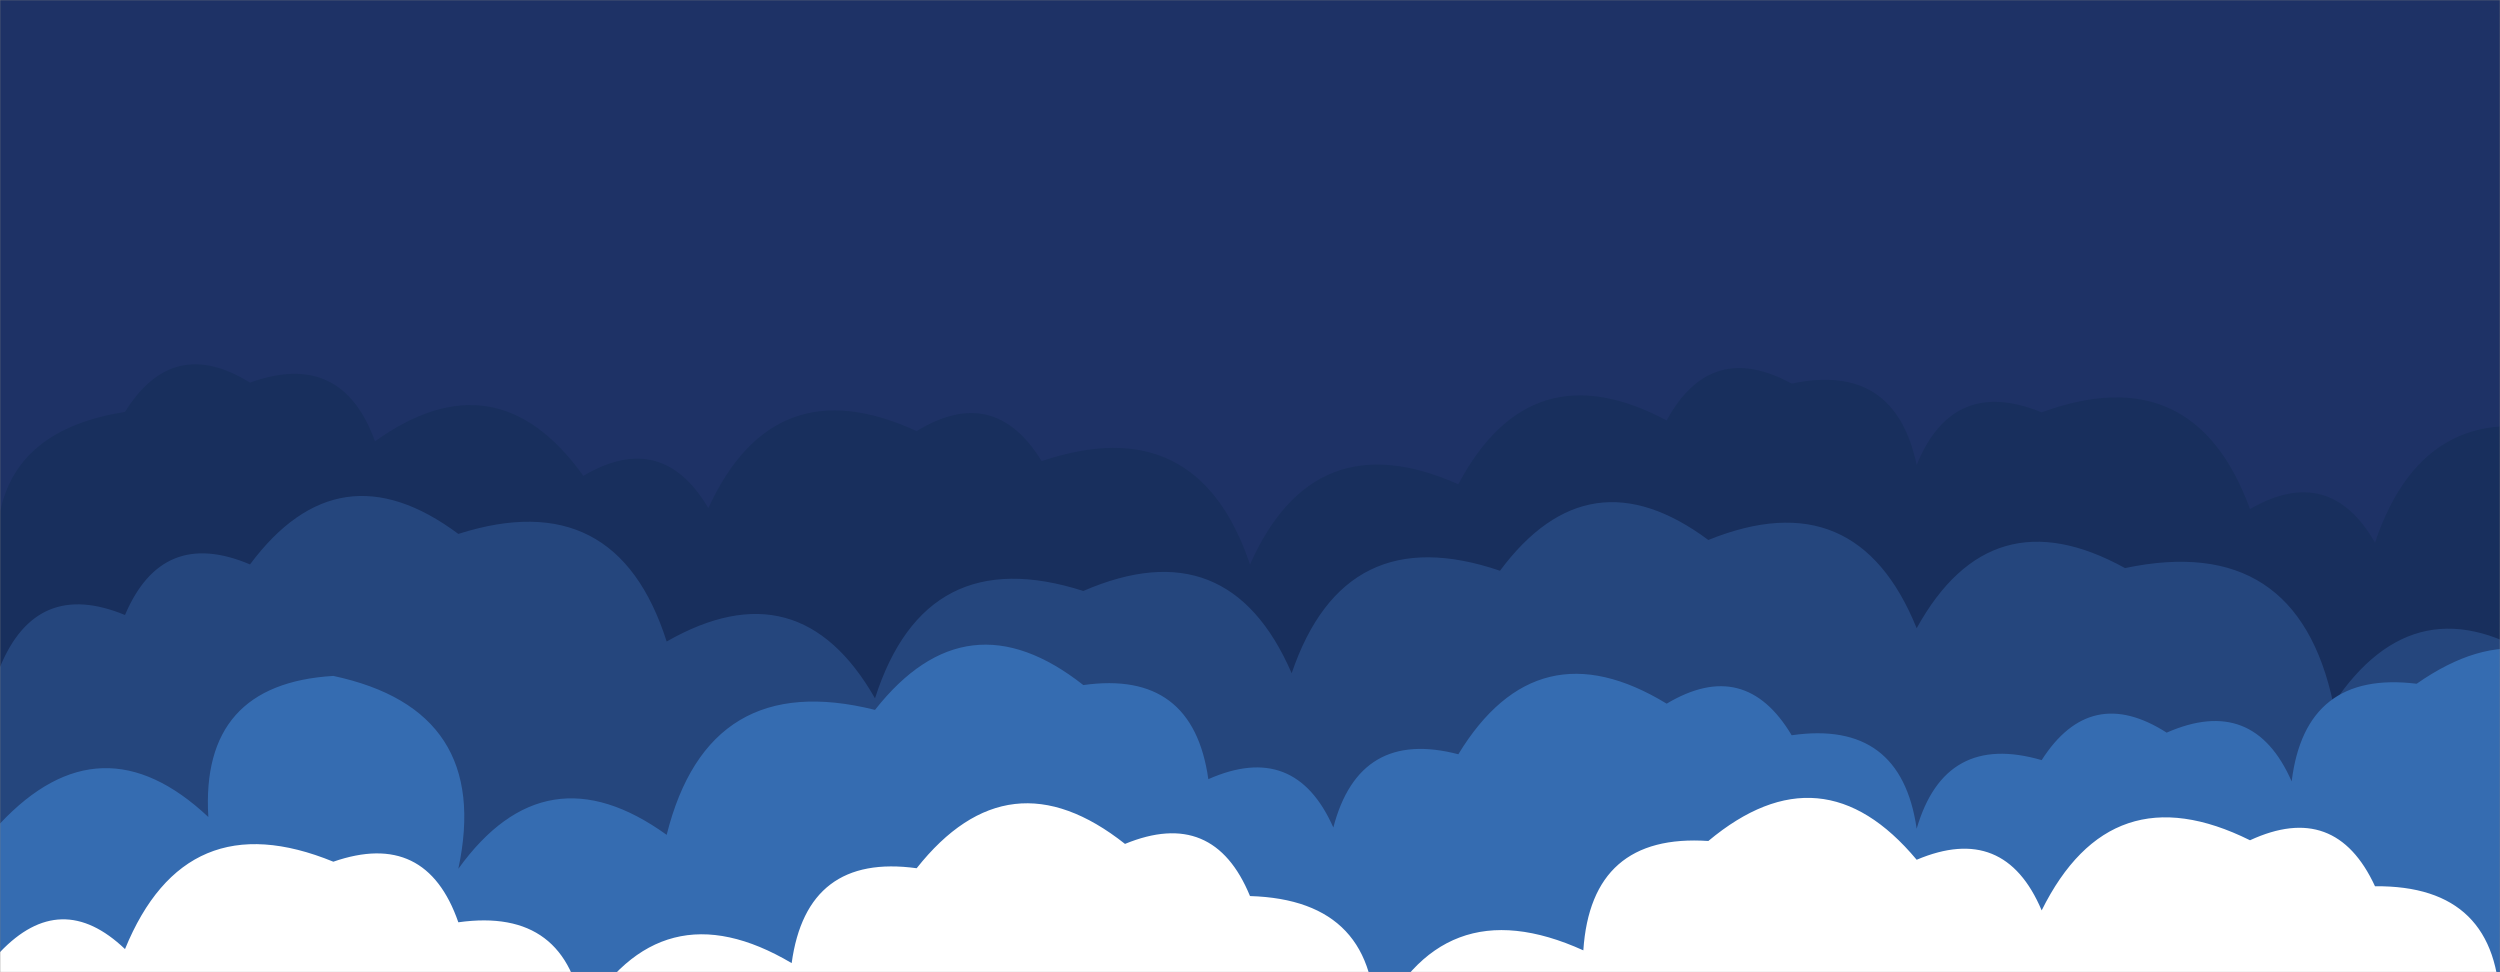 <svg xmlns="http://www.w3.org/2000/svg" version="1.1" xmlns:xlink="http://www.w3.org/1999/xlink" xmlns:svgjs="http://svgjs.com/svgjs" width="1440" height="560" preserveAspectRatio="none" viewBox="0 0 1440 560"><rect x="0" y="0" width="1440" height="560" fill="#808080" stroke="none"/><g mask="url(&quot;#SvgjsMask1043&quot;)" fill="none"><rect width="1440" height="560" x="0" y="0" fill="#1e3266"></rect><path d="M1488 560L0 560 L0 336.02Q-13.37 250.64, 72 237.27Q99.55 192.82, 144 220.38Q196.91 201.29, 216 254.2Q285.94 204.14, 336 274.08Q381.3 247.38, 408 292.67Q445.82 210.49, 528 248.31Q572.64 220.96, 600 265.6Q689.77 235.37, 720 325.14Q756.89 242.03, 840 278.93Q881.62 200.55, 960 242.16Q985.4 195.56, 1032 220.96Q1091.41 208.37, 1104 267.78Q1124.87 216.64, 1176 237.51Q1263.85 205.36, 1296 293.21Q1341.65 266.86, 1368 312.51Q1398.28 222.78, 1488 253.06z" fill="#182f5d"></path><path d="M1464 560L0 560 L0 384.19Q21.03 333.22, 72 354.25Q93.43 303.68, 144 325.11Q195.22 256.33, 264 307.54Q354.98 278.52, 384 369.51Q460.37 325.88, 504 402.24Q533.08 311.32, 624 340.4Q707.7 304.1, 744 387.79Q774.48 298.27, 864 328.75Q915.14 259.89, 984 311.03Q1069.41 276.44, 1104 361.86Q1146.68 284.54, 1224 327.22Q1323.11 306.33, 1344 405.43Q1391.9 333.34, 1464 381.24z" fill="#25467d"></path><path d="M1512 560L0 560 L0 474.37Q58.11 412.48, 120 470.59Q115.37 393.96, 192 389.33Q283.55 408.88, 264 500.43Q314.22 430.65, 384 480.88Q408.01 384.89, 504 408.9Q556.85 341.75, 624 394.6Q687.1 385.7, 696 448.8Q745.92 426.73, 768 476.65Q782.9 419.55, 840 434.46Q885.42 359.88, 960 405.31Q1005.1 378.41, 1032 423.51Q1094.91 414.42, 1104 477.34Q1120.24 421.58, 1176 437.83Q1204.09 393.91, 1248 422Q1298.05 400.05, 1320 450.1Q1327.87 385.97, 1392 393.84Q1462.61 344.45, 1512 415.06z" fill="#356cb1"></path><path d="M1512 560L0 560 L0 548.42Q35.13 511.54, 72 546.67Q106.84 461.5, 192 496.34Q245.45 477.79, 264 531.24Q327.13 522.37, 336 585.49Q380.63 510.12, 456 554.75Q464.67 491.42, 528 500.1Q581 433.1, 648 486.09Q699.02 465.11, 720 516.13Q794.22 518.35, 792 592.56Q829.42 509.98, 912 547.4Q916.5 479.9, 984 484.41Q1049.4 429.82, 1104 495.22Q1154.59 473.81, 1176 524.39Q1215.8 444.19, 1296 483.99Q1345.24 461.24, 1368 510.48Q1439.34 509.82, 1440 581.16Q1451.69 520.85, 1512 532.53z" fill="white"></path></g><defs><mask id="SvgjsMask1043"><rect width="1440" height="560" fill="#ffffff"></rect></mask></defs></svg>